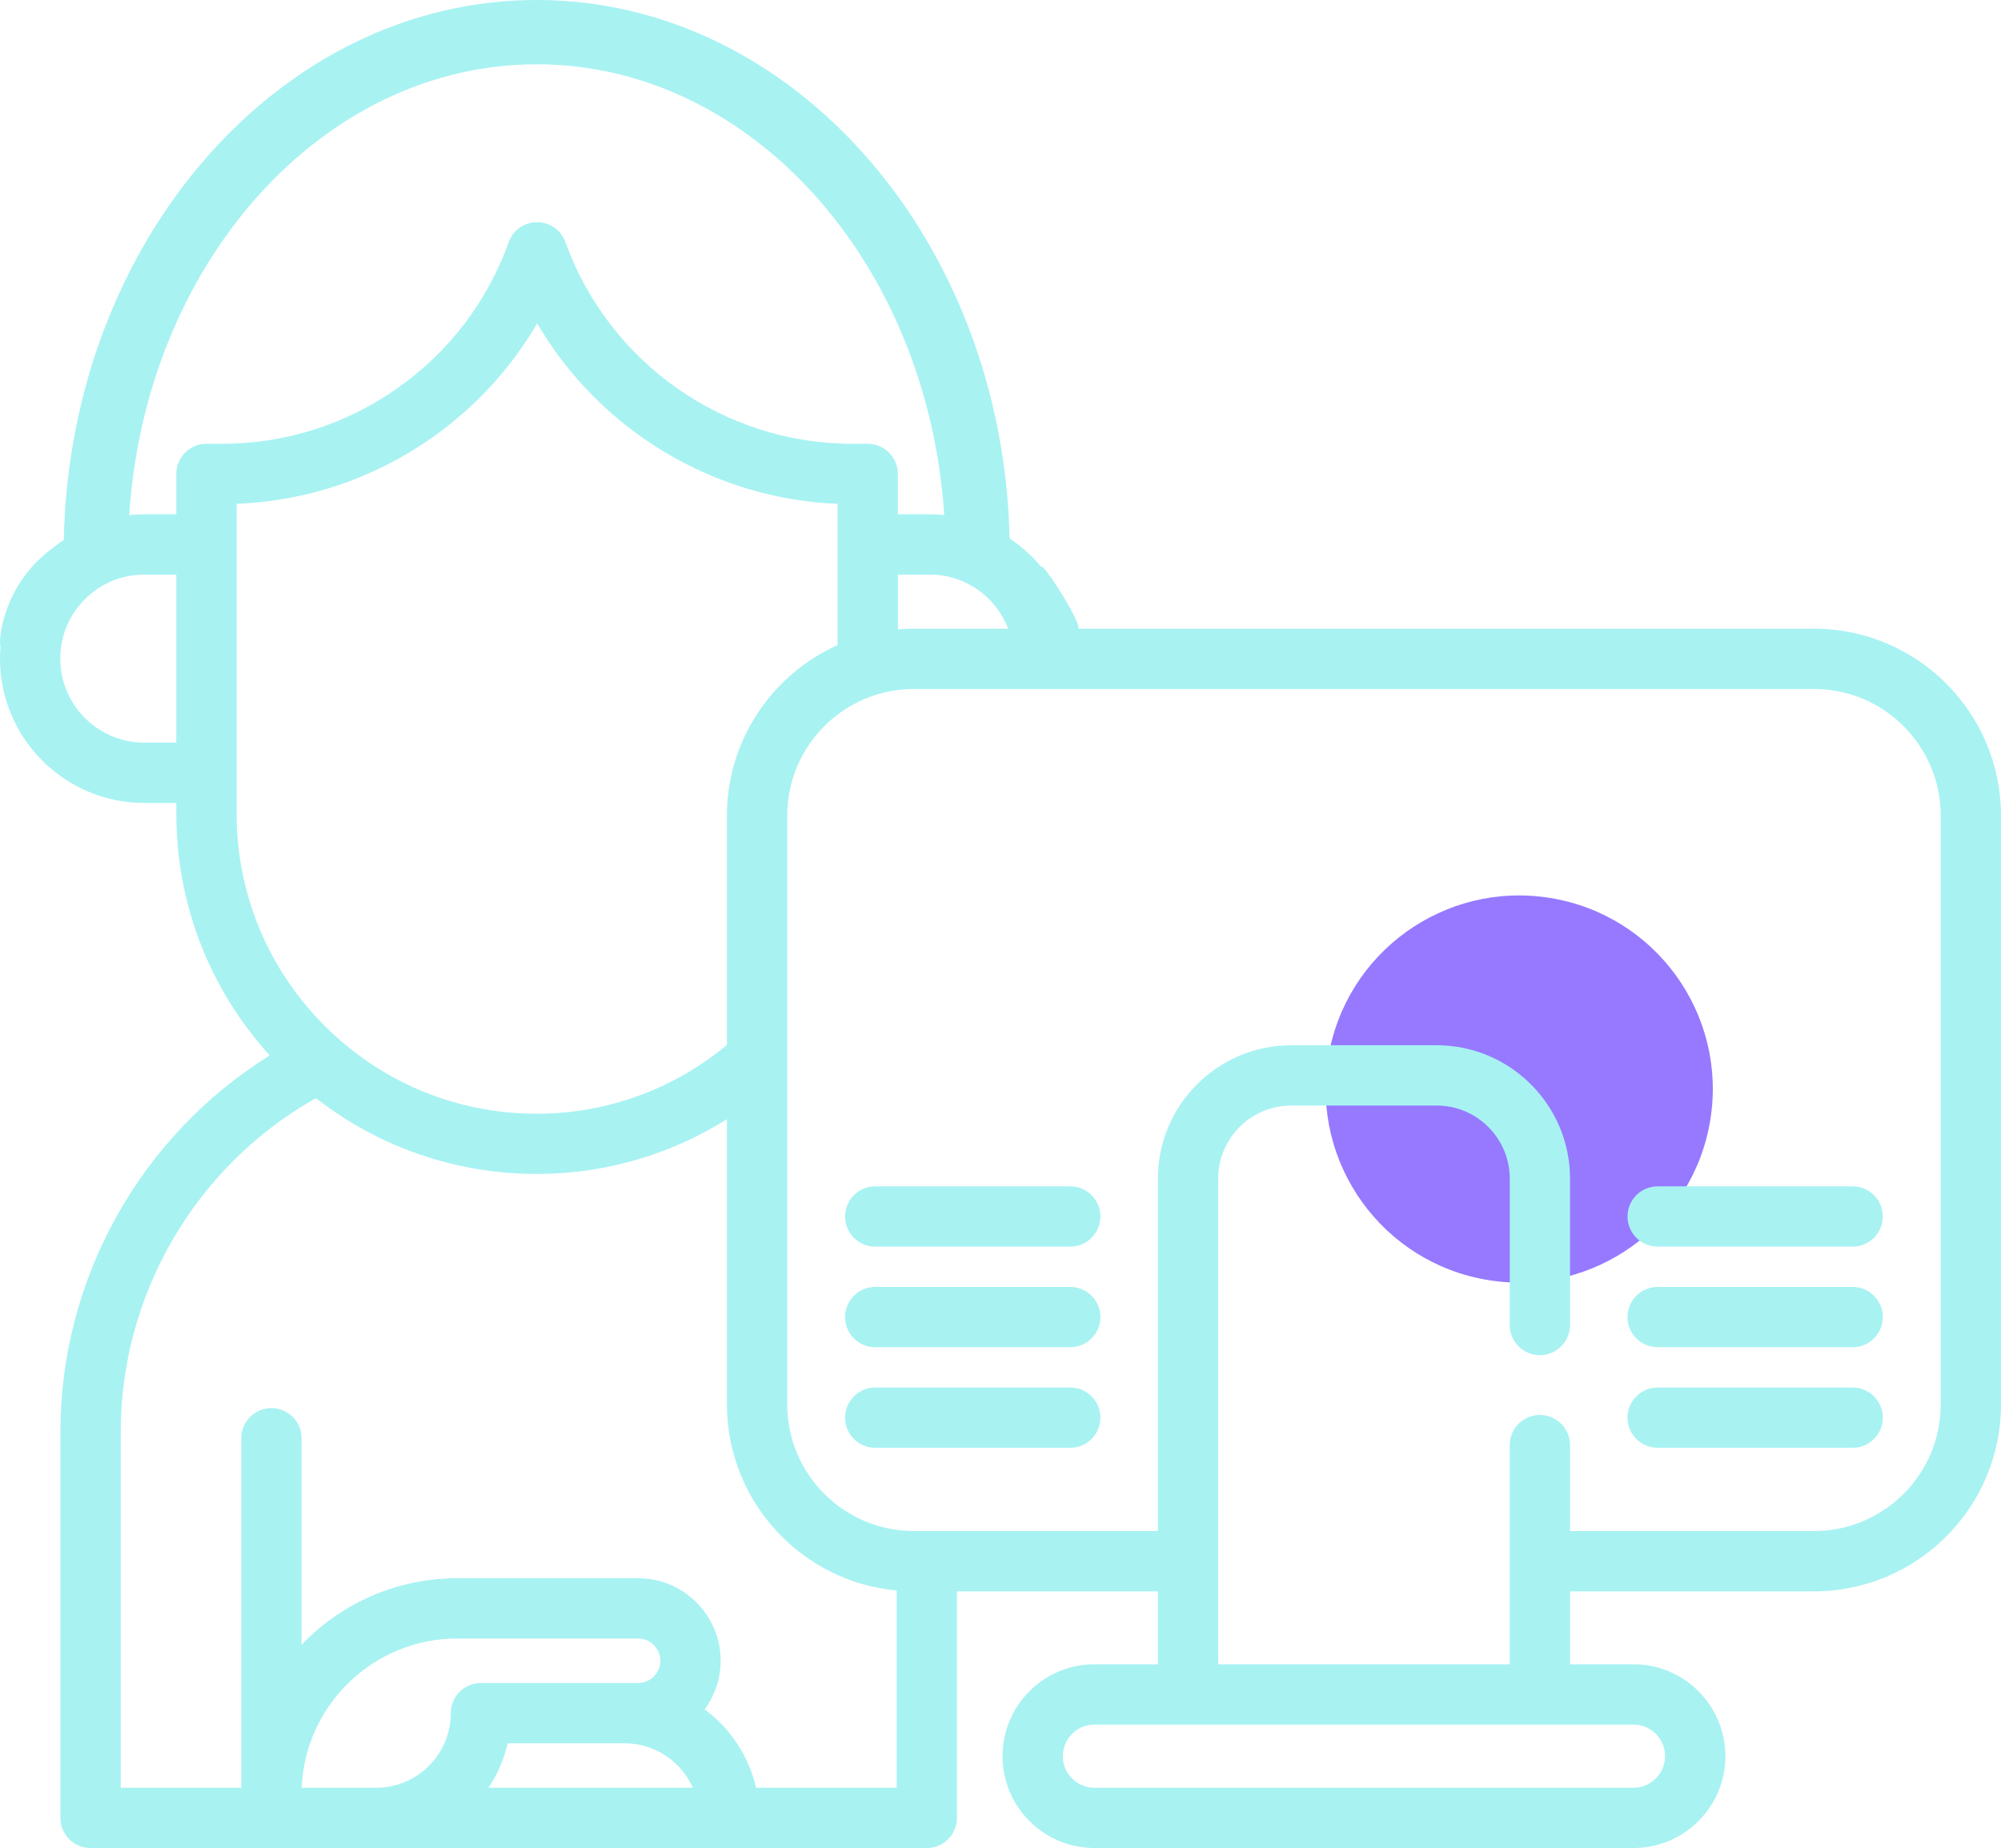 <?xml version="1.0" encoding="utf-8"?>
<!-- Generator: Adobe Illustrator 25.4.1, SVG Export Plug-In . SVG Version: 6.00 Build 0)  -->
<svg version="1.1" id="Capa_1" xmlns="http://www.w3.org/2000/svg" xmlns:xlink="http://www.w3.org/1999/xlink" x="0px" y="0px"
	 viewBox="0 0 497.91 459.88" style="enable-background:new 0 0 497.91 459.88;" xml:space="preserve">
<style type="text/css">
	.st0{fill:#FFFFFF;}
	.st1{fill:#9679FF;}
	.st2{clip-path:url(#SVGID_00000120546666644991307720000012433964115955186337_);fill:#1A1A1A;}
	.st3{clip-path:url(#SVGID_00000120546666644991307720000012433964115955186337_);fill:#333333;}
	.st4{clip-path:url(#SVGID_00000120546666644991307720000012433964115955186337_);fill:#543DFF;}
	.st5{clip-path:url(#SVGID_00000120546666644991307720000012433964115955186337_);fill:#1D1D1B;}
	
		.st6{clip-path:url(#SVGID_00000120546666644991307720000012433964115955186337_);fill:none;stroke:#000000;stroke-width:7.529;stroke-miterlimit:10;}
	.st7{clip-path:url(#SVGID_00000120546666644991307720000012433964115955186337_);fill:#9678FF;}
	
		.st8{clip-path:url(#SVGID_00000120546666644991307720000012433964115955186337_);fill:none;stroke:#000000;stroke-width:1.254;stroke-miterlimit:10;}
	.st9{clip-path:url(#SVGID_00000120546666644991307720000012433964115955186337_);}
	
		.st10{clip-path:url(#SVGID_00000120546666644991307720000012433964115955186337_);fill:none;stroke:#000000;stroke-width:9.413;stroke-miterlimit:10;}
	.st11{clip-path:url(#SVGID_00000120546666644991307720000012433964115955186337_);fill:#8AE5EE;}
	.st12{fill:#1A1A1A;}
	.st13{fill:#1D1D1B;}
	.st14{fill:none;stroke:#000000;stroke-width:8.447;stroke-miterlimit:10;}
	.st15{fill:#9678FF;}
	.st16{fill:none;stroke:#000000;stroke-width:1.408;stroke-miterlimit:10;}
	.st17{fill:none;stroke:#000000;stroke-width:10.557;stroke-miterlimit:10;}
	.st18{fill:#8AE5EE;}
	.st19{fill:none;}
	.st20{clip-path:url(#SVGID_00000051384375333455532520000005029333787601482899_);}
	.st21{fill:#A8F2F2;}
	.st22{fill:#1C1C1B;stroke:#012336;stroke-width:8.74;stroke-miterlimit:10;}
	.st23{stroke:#FFFFFF;stroke-width:4;stroke-miterlimit:10;}
	.st24{fill:none;stroke:#000000;stroke-width:10;stroke-miterlimit:10;}
</style>
<ellipse transform="matrix(0.16 -0.987 0.987 0.16 50.033 600.852)" class="st1" cx="378.13" cy="271.02" rx="48.17" ry="48.17"/>
<g>
	<path class="st21" d="M451.39,156.45H268.33c0.78-1.45-8.8-16.63-9.29-15.42c-2.24-2.71-4.88-5.08-7.82-7.03
		C249.55,59.78,197.41,0,133.55,0C69.59,0,17.39,59.97,15.87,134.36c-1.86,1.24-3.65,2.62-5.35,4.14
		c-10.33,9.21-10.88,21.65-10.39,22.46C0.05,161.94,0,162.92,0,163.91c0,19.8,16.11,35.9,35.92,35.9h7.95v2.55
		c0,22.51,8.22,43.74,23.25,60.28c-32.23,20.07-52.09,55.6-52.09,93.69v96.05c0,4.14,3.36,7.5,7.5,7.5h208.08
		c4.14,0,7.5-3.36,7.5-7.5V396h50.01v18.15h-15.8c-12.61,0-22.86,10.26-22.86,22.86s10.26,22.86,22.86,22.86h134.15
		c12.61,0,22.86-10.26,22.86-22.86s-10.26-22.86-22.86-22.86h-15.8V396h60.72c25.65,0,46.52-20.87,46.52-46.52V202.97
		C497.91,177.32,477.04,156.45,451.39,156.45z M250.88,156.45H227.4c-1.34,0-2.67,0.07-3.98,0.18v-13.65h7.95
		C240.27,142.98,247.86,148.58,250.88,156.45z M43.87,184.81h-7.95c-11.54,0-20.92-9.38-20.92-20.9c0-5.6,2.17-10.85,6.12-14.8
		c3.95-3.95,9.2-6.12,14.8-6.12h7.95V184.81z M51.37,110.44c-4.14,0-7.5,3.36-7.5,7.5v10.04h-7.95c-1.27,0-2.53,0.08-3.77,0.22
		C36.21,65.52,80.13,16,133.55,16c53.41,0,97.33,49.5,101.4,112.17c-1.18-0.12-2.38-0.19-3.59-0.19h-7.95v-10.04
		c0-4.14-3.36-7.5-7.5-7.5h-3.87c-31.9,0-60.56-20.17-71.34-50.18c-1.07-2.98-3.89-4.97-7.06-4.97c-3.17,0-5.99,1.99-7.06,4.97
		c-5.3,14.77-14.89,27.35-27.74,36.38c-12.84,9.03-27.92,13.8-43.61,13.8H51.37z M58.87,202.37v-76.99
		c17.49-0.69,34.23-6.34,48.61-16.46c10.78-7.58,19.65-17.25,26.18-28.45c15.47,26.42,43.63,43.66,74.76,44.91v35.15
		c-16.21,7.28-27.54,23.56-27.54,42.46v57.05c-13.16,10.92-29.6,16.97-46.67,17.11c-20.12,0.17-39-7.56-53.25-21.7
		C66.71,241.29,58.87,222.44,58.87,202.37z M112.17,426.31c0,10.24-8.33,18.57-18.57,18.57l-18.54,0
		c0.84-20.62,17.89-37.14,38.71-37.14h45c3.05,0,5.54,2.48,5.54,5.54c0,3.05-2.48,5.54-5.54,5.54h-39.11
		C115.53,418.81,112.17,422.17,112.17,426.31z M121.55,444.88c2.22-3.32,3.86-7.06,4.78-11.07h29.08c7.57,0,14.1,4.56,16.99,11.07
		H121.55z M223.11,444.88h-34.98c-1.82-7.94-6.45-14.81-12.8-19.5c2.49-3.4,3.99-7.58,3.99-12.1c0-11.32-9.21-20.54-20.54-20.54h-45
		c-15.21,0-28.96,6.36-38.74,16.55V357.9c0-4.14-3.36-7.5-7.5-7.5c-4.14,0-7.5,3.36-7.5,7.5v86.98h-30v-88.55
		c0-34.06,18.38-65.76,47.96-82.72l0.7-0.28c15.67,12.19,34.79,18.8,54.95,18.8c0.23,0,0.46,0,0.69,0
		c16.57-0.13,32.65-4.9,46.55-13.63v70.98c0,24.2,18.58,44.14,42.23,46.31V444.88z M406.46,429.16c4.34,0,7.86,3.53,7.86,7.86
		s-3.53,7.86-7.86,7.86H272.32c-4.34,0-7.86-3.53-7.86-7.86s3.53-7.86,7.86-7.86H406.46z M482.91,349.48
		c0,17.38-14.14,31.52-31.52,31.52h-60.72v-21.39c0-4.14-3.36-7.5-7.5-7.5c-4.14,0-7.5,3.36-7.5,7.5v54.54h-72.55V293.29
		c0-10.02,8.16-18.18,18.18-18.18h36.19c10.02,0,18.18,8.16,18.18,18.18v36.44c0,4.14,3.36,7.5,7.5,7.5c4.14,0,7.5-3.36,7.5-7.5
		v-36.44c0-18.3-14.89-33.18-33.18-33.18H321.3c-18.29,0-33.18,14.89-33.18,33.18V381H227.4c-17.38,0-31.52-14.14-31.52-31.52
		V202.97c0-17.38,14.14-31.52,31.52-31.52h223.99c17.38,0,31.52,14.14,31.52,31.52V349.48z"/>
	<path class="st21" d="M461,320.25h-48.53c-4.14,0-7.5,3.36-7.5,7.5c0,4.14,3.36,7.5,7.5,7.5H461c4.14,0,7.5-3.36,7.5-7.5
		C468.5,323.6,465.14,320.25,461,320.25z"/>
	<path class="st21" d="M461,345.28h-48.53c-4.14,0-7.5,3.36-7.5,7.5c0,4.14,3.36,7.5,7.5,7.5H461c4.14,0,7.5-3.36,7.5-7.5
		C468.5,348.63,465.14,345.28,461,345.28z"/>
	<path class="st21" d="M461,295.22h-48.53c-4.14,0-7.5,3.36-7.5,7.5c0,4.14,3.36,7.5,7.5,7.5H461c4.14,0,7.5-3.36,7.5-7.5
		C468.5,298.57,465.14,295.22,461,295.22z"/>
	<path class="st21" d="M266.31,320.25h-48.53c-4.14,0-7.5,3.36-7.5,7.5c0,4.14,3.36,7.5,7.5,7.5h48.53c4.14,0,7.5-3.36,7.5-7.5
		C273.81,323.6,270.45,320.25,266.31,320.25z"/>
	<path class="st21" d="M266.31,345.28h-48.53c-4.14,0-7.5,3.36-7.5,7.5c0,4.14,3.36,7.5,7.5,7.5h48.53c4.14,0,7.5-3.36,7.5-7.5
		C273.81,348.63,270.45,345.28,266.31,345.28z"/>
	<path class="st21" d="M266.31,295.22h-48.53c-4.14,0-7.5,3.36-7.5,7.5c0,4.14,3.36,7.5,7.5,7.5h48.53c4.14,0,7.5-3.36,7.5-7.5
		C273.81,298.57,270.45,295.22,266.31,295.22z"/>
</g>
</svg>
